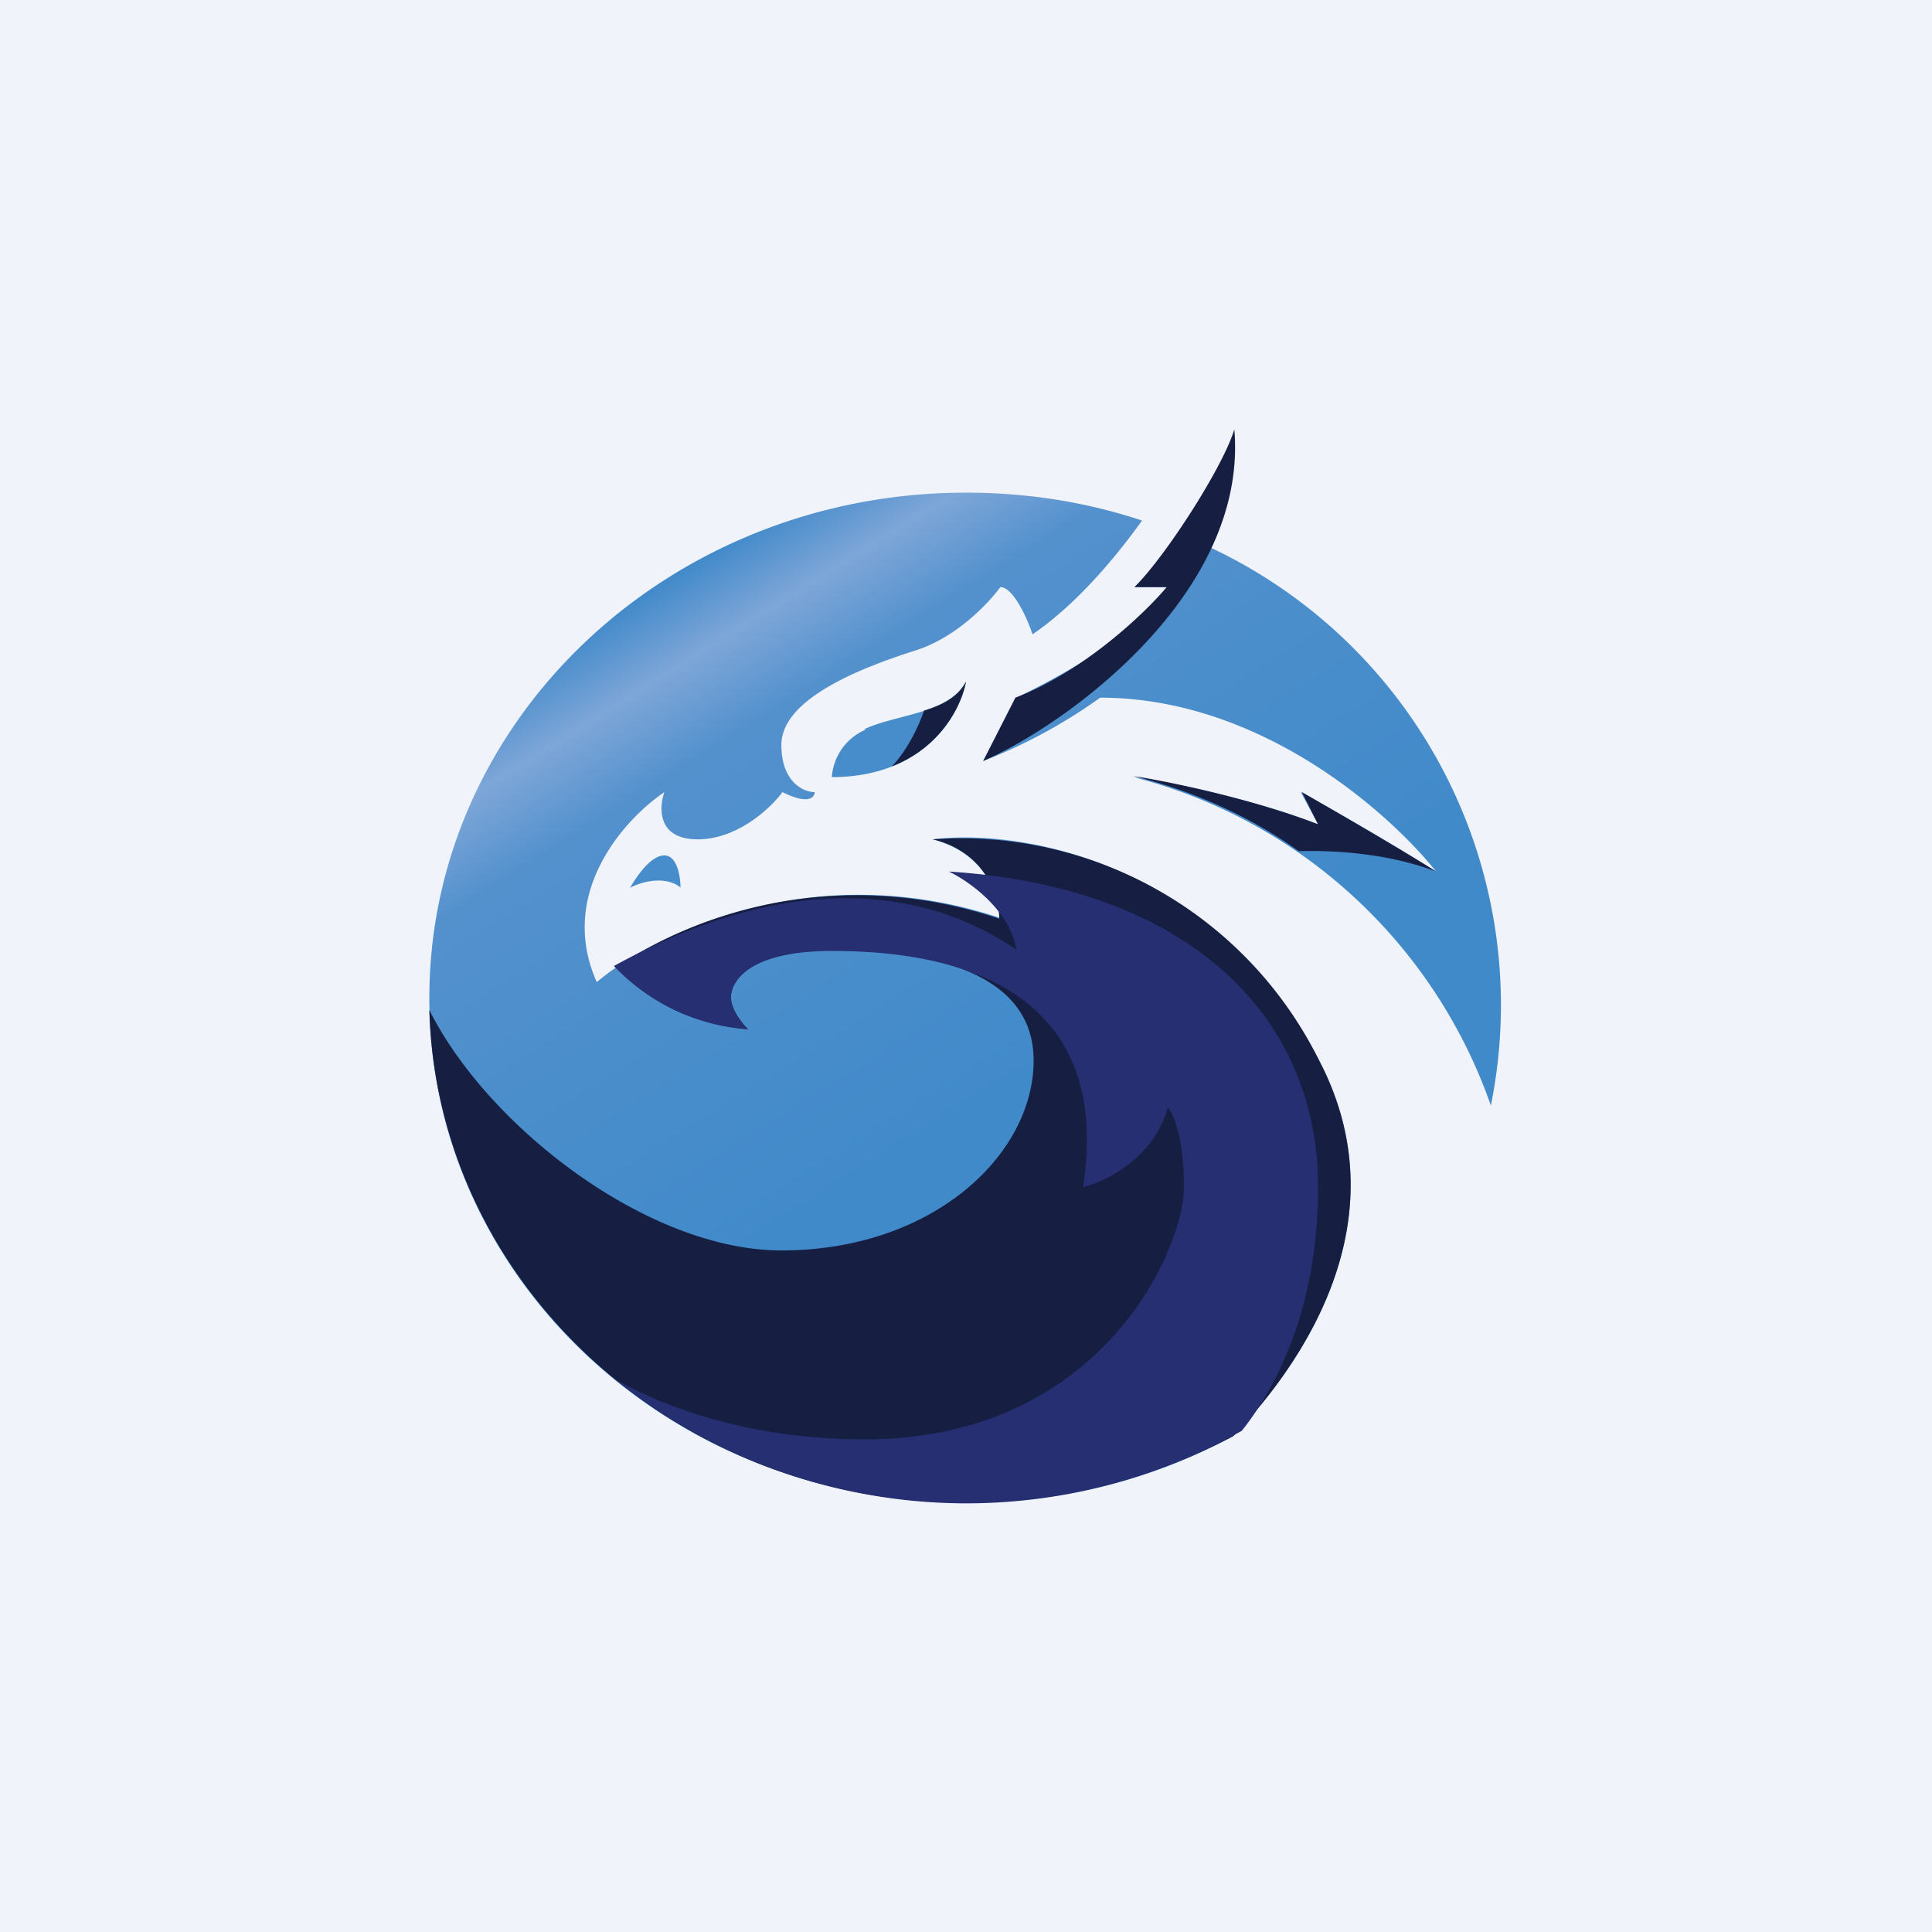 <!-- by TradingView --><svg width="18" height="18" viewBox="0 0 18 18" xmlns="http://www.w3.org/2000/svg"><path fill="#F0F3FA" d="M0 0h18v18H0z"/><path d="M13.89 10.3a4.71 4.71 0 0 0-2.92-5.33c-.1.19-.3.4-.4.5h.3c-.12.35-.98.83-1.4 1.03l-.31.59a4.9 4.9 0 0 0 1.09-.59c1.5 0 2.7 1.08 3.13 1.62-.38-.24-1-.6-1.26-.74l.16.3c-.62-.24-1.4-.4-1.72-.44a4.79 4.79 0 0 1 3.33 3.06Zm-2.4 3.08c-.74.4-1.58.62-2.49.62-2.76 0-5-2.1-5-4.7s2.24-4.71 5-4.71c.58 0 1.13.09 1.64.26-.2.28-.58.76-1.02 1.06-.05-.15-.18-.44-.3-.44-.11.15-.41.47-.79.59-.47.15-1.25.44-1.25.88 0 .35.21.44.31.44 0 .05-.06.12-.3 0-.11.15-.42.44-.79.44-.38 0-.36-.3-.31-.44-.37.25-1 .94-.63 1.77.52-.44 2-1.18 3.75-.6 0-.19-.12-.6-.62-.73.78-.1 2.6.18 3.6 2.06.71 1.36.01 2.65-.8 3.5Z" fill="url(#akfo1mw1y)"/><path d="M5.8 8.97c.13.25.46.54 1.17.62-.05-.05-.16-.18-.16-.3 0-.14.16-.44.94-.44.78 0 1.88.15 1.88 1.03s-.94 1.77-2.35 1.77c-1.25 0-2.74-1.16-3.28-2.24C4.07 11.95 6.28 14 9 14c.9 0 1.75-.23 2.49-.62.81-.85 1.51-2.14.8-3.5a3.72 3.72 0 0 0-3.6-2.06c.5.12.62.54.62.74a4.11 4.11 0 0 0-3.51.41ZM12.1 7.93c-.42-.3-.94-.55-1.54-.7.32.05 1.1.21 1.72.45l-.15-.3c.26.15.87.5 1.25.74-.42-.16-.9-.2-1.27-.19ZM11.5 4c.13 1.53-1.56 2.75-2.34 3.09l.3-.59c.63-.24 1.2-.78 1.41-1.03h-.3c.3-.3.83-1.13.93-1.47Z" fill="#161F42"/><path d="M5.73 12.85c.54.3 1.32.56 2.33.56 2.19 0 2.97-1.76 2.97-2.35 0-.47-.1-.69-.15-.74-.13.47-.58.69-.79.74.32-2.06-1.56-2.2-2.34-2.2-.78 0-.94.29-.94.43 0 .12.1.25.16.3A1.9 1.9 0 0 1 5.72 9c1.87-1.03 3.12-.59 3.75-.15-.06-.37-.44-.64-.63-.73 2.2.14 3.44 1.32 3.44 2.94 0 1.2-.44 1.93-.71 2.27a5.21 5.21 0 0 1-5.84-.48Z" fill="#262F71"/><path d="M6.19 7.97c-.13 0-.26.2-.32.3.25-.12.42-.05.47 0 0-.1-.03-.3-.15-.3ZM8.06 6.8a.52.52 0 0 0-.31.44c.88 0 1.2-.6 1.25-.89-.16.3-.63.3-.94.44Z" fill="#478DCC"/><path d="M8.31 7.14c.46-.18.65-.57.69-.79-.07.14-.22.22-.39.27-.06.17-.16.37-.3.52Z" fill="#161F42"/><defs><linearGradient id="akfo1mw1y" x1="6.34" y1="5.32" x2="11.22" y2="13.1" gradientUnits="userSpaceOnUse"><stop stop-color="#428ACA"/><stop offset=".08" stop-color="#7EA6D8"/><stop offset=".17" stop-color="#5391CD"/><stop offset=".62" stop-color="#418ACA"/></linearGradient></defs></svg>
